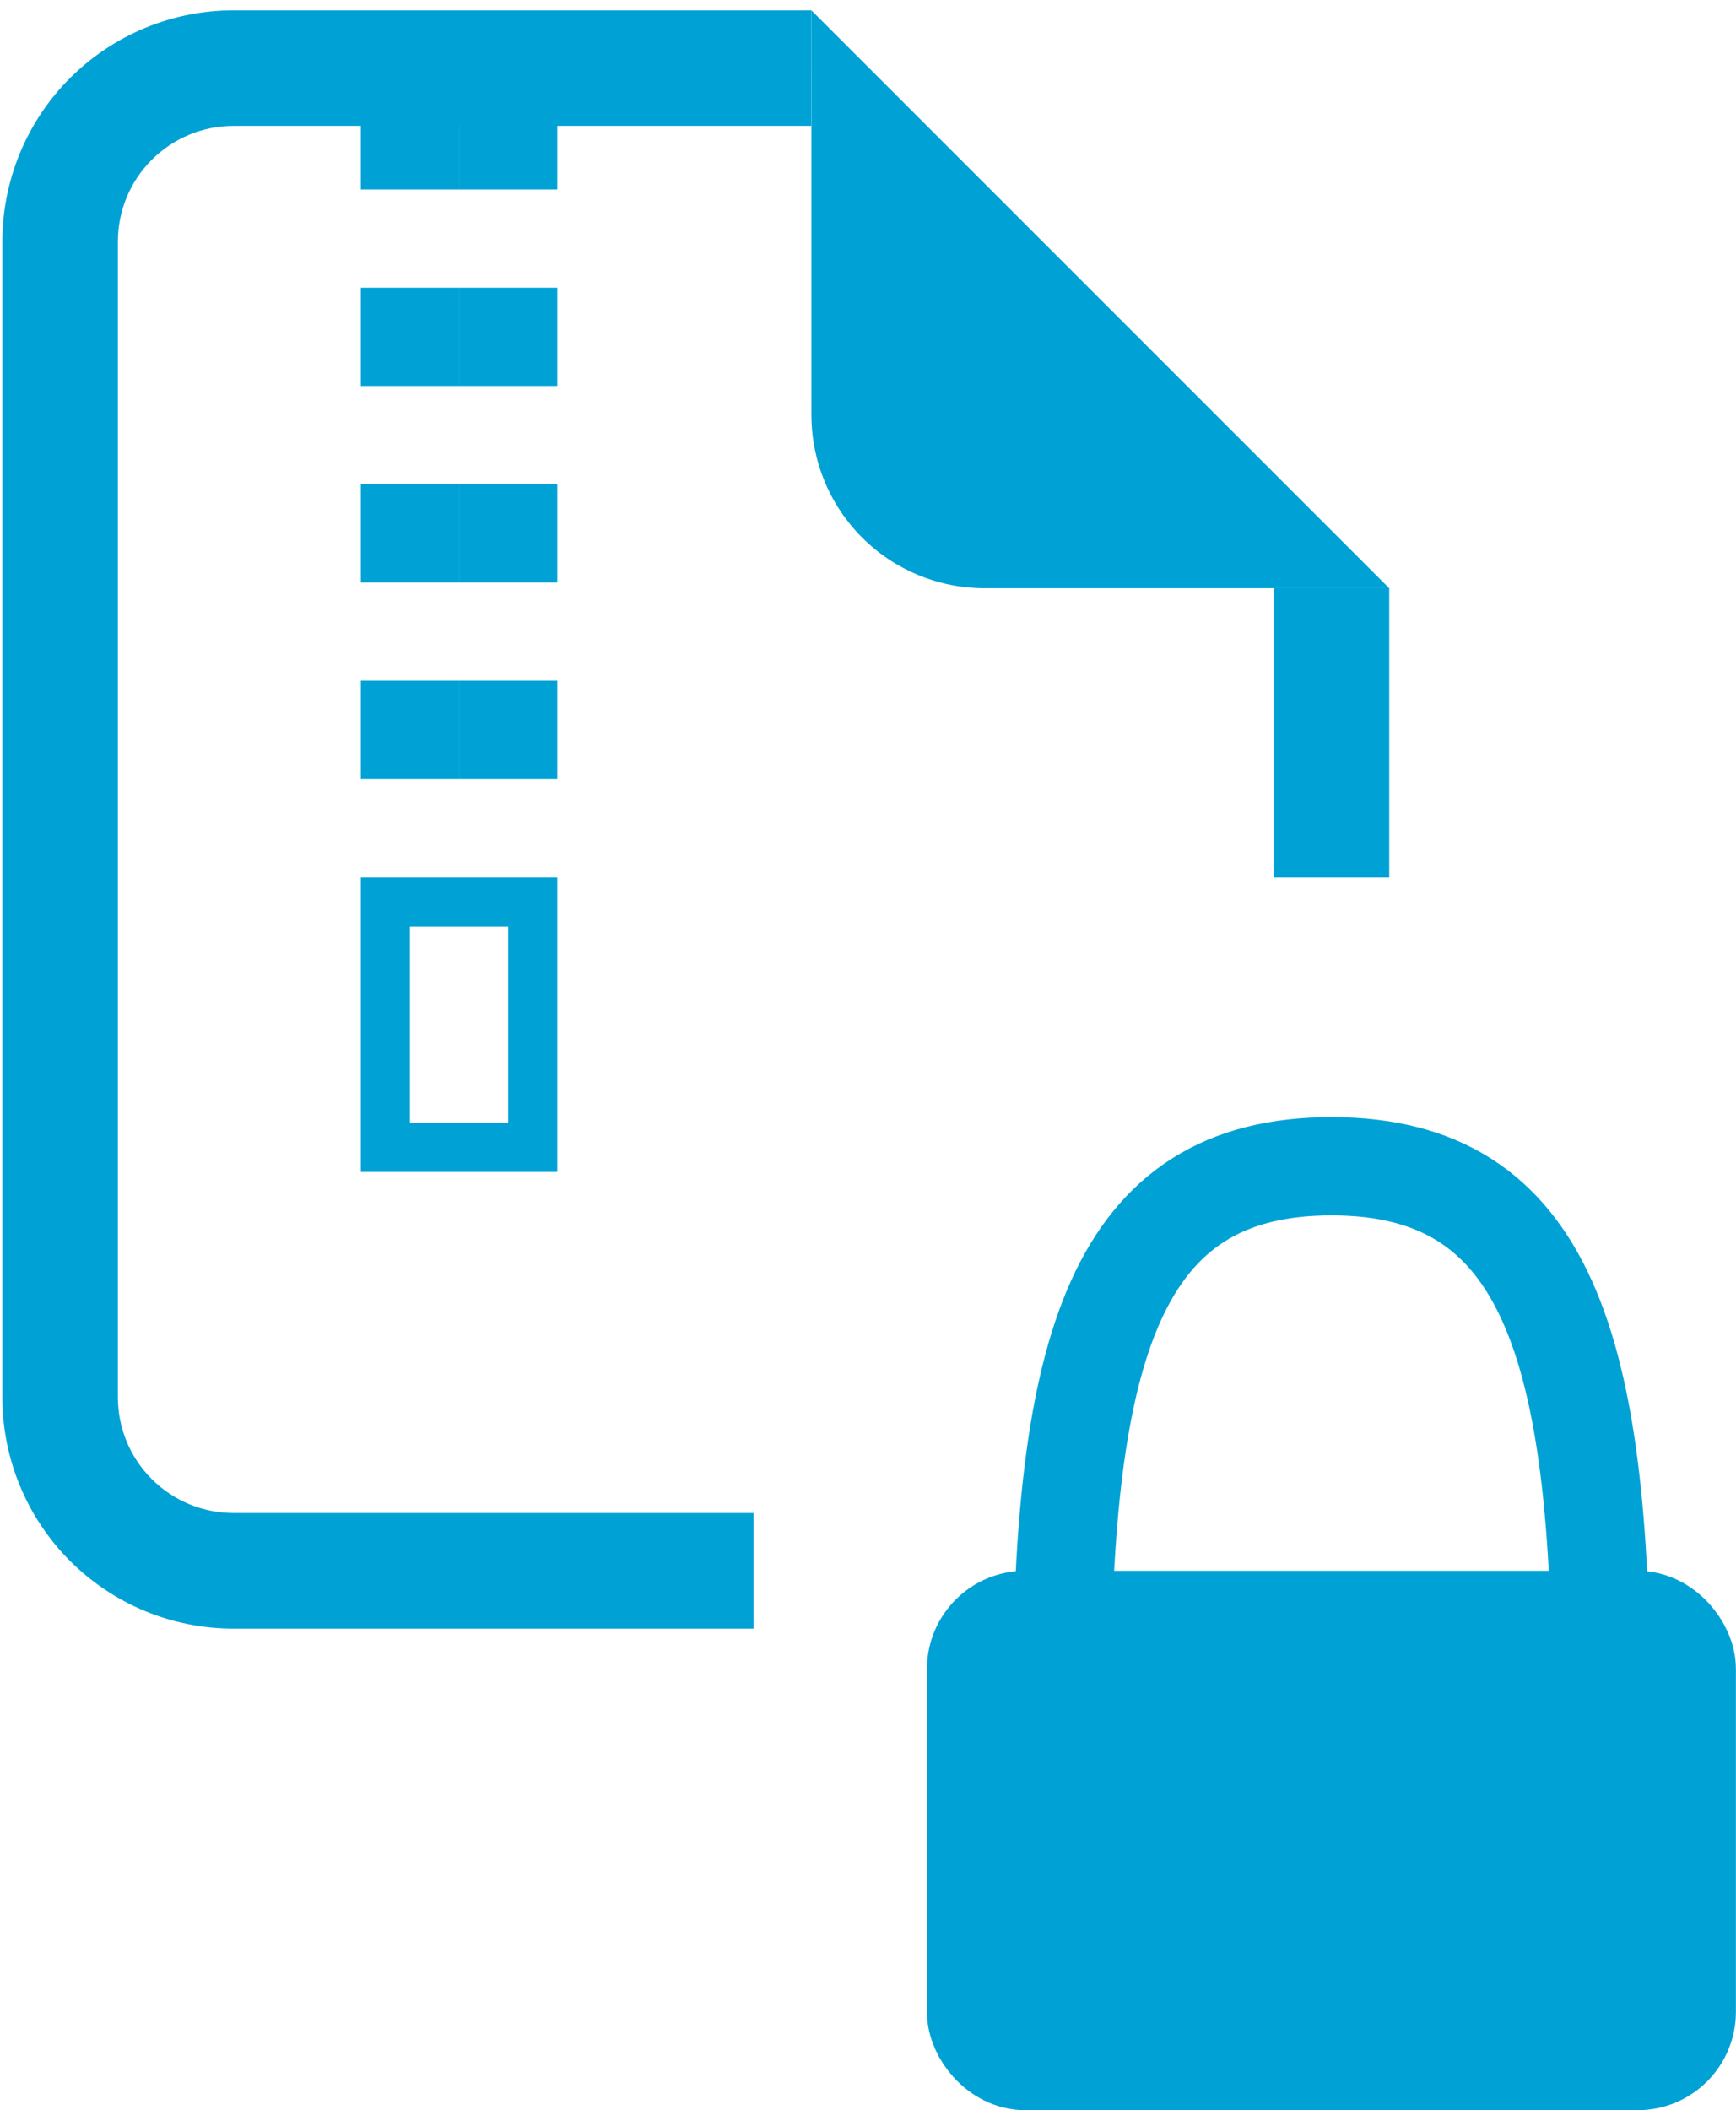 <?xml version="1.0" encoding="UTF-8" standalone="no"?>
<svg
   xmlns:dc="http://purl.org/dc/elements/1.1/"
   xmlns:cc="http://creativecommons.org/ns#"
   xmlns:rdf="http://www.w3.org/1999/02/22-rdf-syntax-ns#"
   xmlns:svg="http://www.w3.org/2000/svg"
   xmlns="http://www.w3.org/2000/svg"
   width="17.672"
   height="21.478"
   viewBox="0 0 17.672 21.478"
   fill="none"
   version="1.1"
   id="svg997">
  <defs
     id="defs1001" />
  <g
     id="layer1"
     style="display:inline"
     transform="translate(-0.428,-0.121)">
    <path
       d="M 8.688,0.226 H 2.805 c -0.624,0 -1.222,0.248 -1.664,0.689 -0.441,0.441 -0.689,1.04 -0.689,1.664 v 11.765 c 0,0.624 0.248,1.222 0.689,1.664 0.441,0.441 1.04,0.689 1.664,0.689 h 5.294 v -1.177 H 2.805 c -0.312,0 -0.611,-0.124 -0.832,-0.345 -0.221,-0.221 -0.345,-0.52 -0.345,-0.832 V 2.579 c 0,-0.312 0.124,-0.611 0.345,-0.832 0.221,-0.221 0.52,-0.345 0.832,-0.345 h 5.882 z"
       fill="#c93c58"
       id="path975"
       style="fill:#00a2d5;fill-opacity:1" />
    <path
       d="m 13.393,6.108 v 2.941 h 1.177 v -2.941 z"
       fill="#c93c58"
       id="path977"
       style="fill:#00a2d5;fill-opacity:1" />
    <path
       d="M 8.688,4.344 V 0.226 L 14.57,6.108 h -4.118 C 9.984,6.108 9.535,5.923 9.204,5.592 8.873,5.261 8.688,4.812 8.688,4.344 Z"
       fill="#c93c58"
       id="path979"
       style="fill:#00a2d5;fill-opacity:1" />
    <path
       d="m 16.727,17.481 c 0,-3.66 -0.549,-5.49 -2.745,-5.49 -2.196,0 -2.745,1.83 -2.745,5.49"
       stroke="#c93c58"
       id="path981"
       style="stroke:#00a2d5;stroke-opacity:1" />
    <rect
       x="10.364"
       y="16.608"
       width="7.235"
       height="4.49"
       rx="0.5"
       fill="#c93c58"
       stroke="#c93c58"
       id="rect983"
       style="fill:#00a2d5;fill-opacity:1;stroke:#00a2d5;stroke-opacity:1" />
  </g>
  <g
     id="layer2"
     style="display:none"
     transform="translate(-0.428,-0.121)">
    <path
       d="m 2.803,0.121 h 5.938 V 1.308 h -5.938 c -0.315,0 -0.617,0.125 -0.84,0.348 -0.223,0.223 -0.348,0.525 -0.348,0.84 V 14.371 c 0,0.315 0.125,0.617 0.348,0.84 0.223,0.223 0.525,0.348 0.84,0.348 h 9.5 c 0.315,0 0.617,-0.125 0.84,-0.348 0.223,-0.223 0.348,-0.525 0.348,-0.84 V 6.058 h 1.188 v 8.313 c 0,0.63 -0.25,1.234 -0.696,1.679 -0.445,0.445 -1.05,0.696 -1.679,0.696 H 2.803 c -0.63,0 -1.234,-0.25 -1.679,-0.696 -0.445,-0.445 -0.696,-1.05 -0.696,-1.679 V 2.496 c 0,-0.63 0.25,-1.234 0.696,-1.679 0.445,-0.445 1.049,-0.696 1.679,-0.696 z"
       fill="#00a2d5"
       id="path993" />
    <path
       d="M 8.74,4.277 V 0.121 L 14.678,6.058 h -4.156 c -0.472,0 -0.926,-0.188 -1.26,-0.522 -0.334,-0.334 -0.522,-0.787 -0.522,-1.26 z"
       fill="#00a2d5"
       id="path995" />
  </g>
  <g
     style="fill:none"
     id="g1194"
     transform="translate(-23.803,22.771)">
    <line
       x1="27.976"
       y1="-21.843"
       x2="27.976"
       y2="-13.843"
       stroke="#00a2d5"
       stroke-dasharray="1, 1"
       id="line1165" />
    <line
       x1="28.976"
       y1="-21.843"
       x2="28.976"
       y2="-14.843"
       stroke="#00a2d5"
       stroke-dasharray="1, 1"
       id="line1167" />
    <rect
       x="27.726"
       y="-13.593"
       width="1.5"
       height="2.5"
       stroke="#00a2d5"
       stroke-width="0.5"
       id="rect1169" />
  </g>
</svg>
